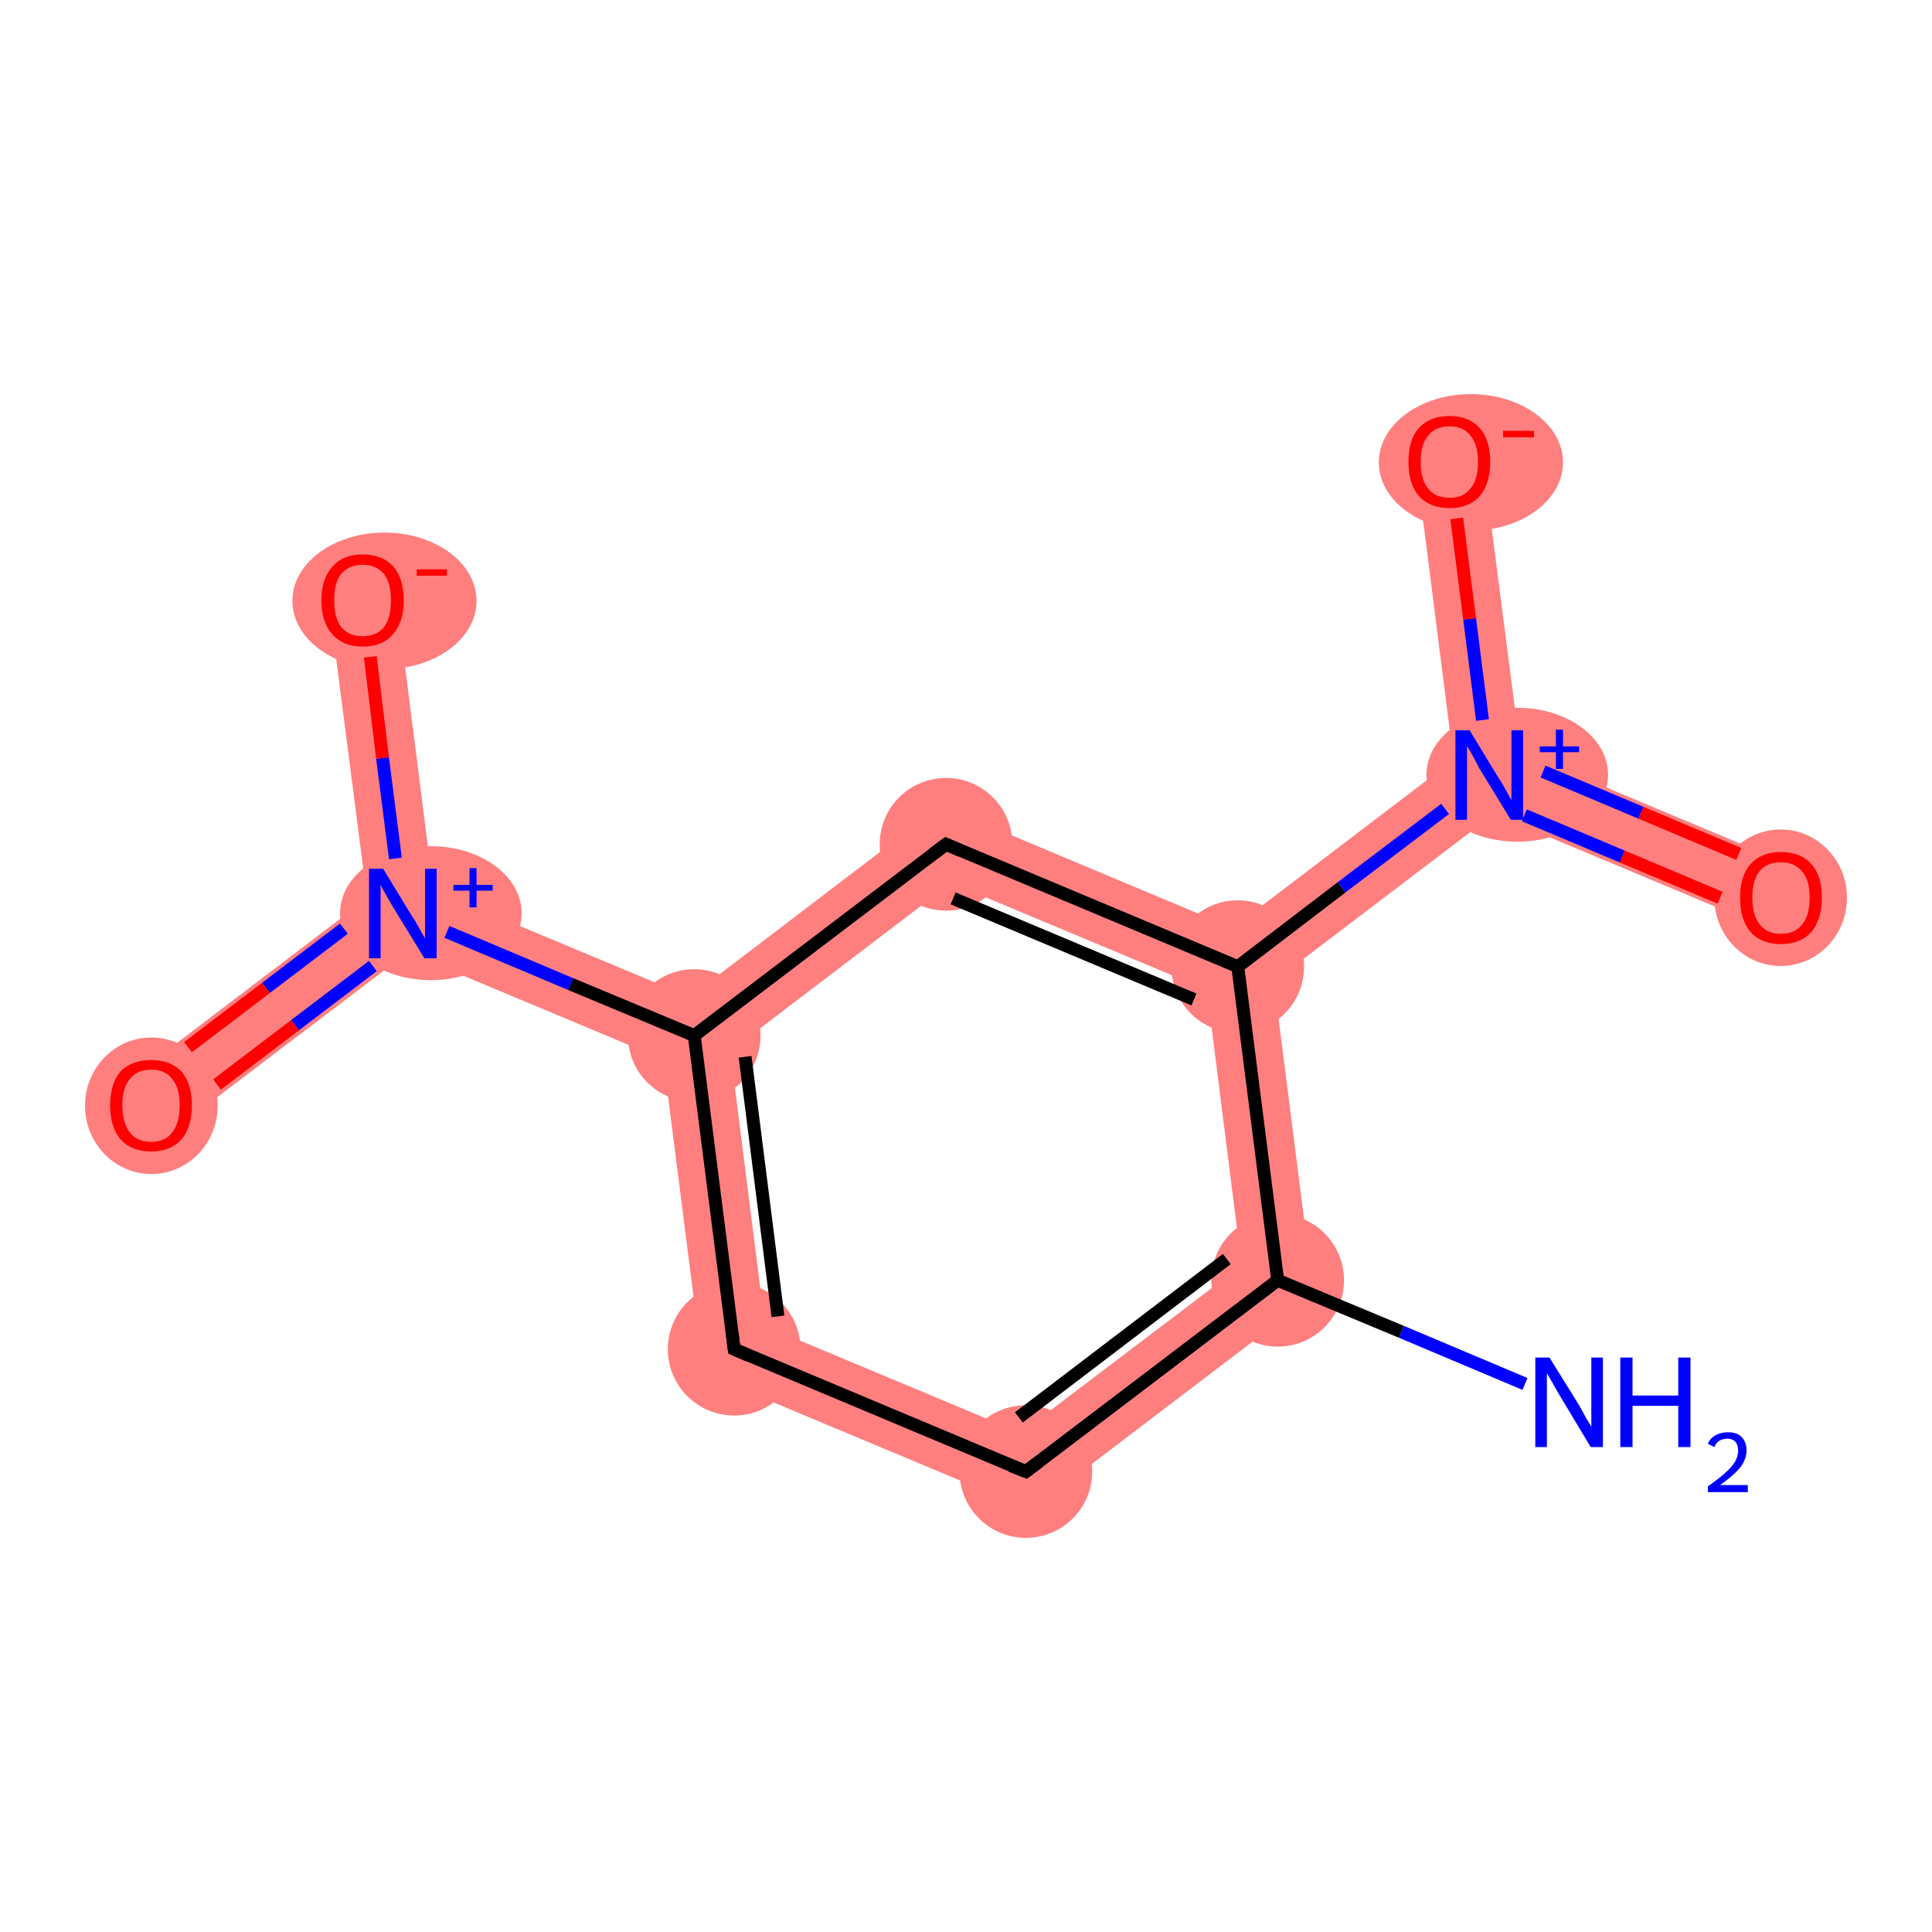 <?xml version='1.0' encoding='iso-8859-1'?>
<svg version='1.1' baseProfile='full'
              xmlns='http://www.w3.org/2000/svg'
                      xmlns:rdkit='http://www.rdkit.org/xml'
                      xmlns:xlink='http://www.w3.org/1999/xlink'
                  xml:space='preserve'
width='300px' height='300px' viewBox='0 0 300 300'>
<!-- END OF HEADER -->
<rect style='opacity:1.0;fill:#FFFFFF;stroke:none' width='300.0' height='300.0' x='0.0' y='0.0'> </rect>
<path class='bond-1 atom-1 atom-2' d='M 192.8,196.5 L 204.0,201.1 L 160.1,234.5 L 158.5,222.5 Z' style='fill:#FF7F7F;fill-rule:evenodd;fill-opacity:1;stroke:#FF7F7F;stroke-width:0.0px;stroke-linecap:butt;stroke-linejoin:miter;stroke-opacity:1;' />
<path class='bond-12 atom-1 atom-9' d='M 192.2,150.1 L 197.8,152.4 L 204.0,201.1 L 192.8,196.5 L 187.4,153.7 Z' style='fill:#FF7F7F;fill-rule:evenodd;fill-opacity:1;stroke:#FF7F7F;stroke-width:0.0px;stroke-linecap:butt;stroke-linejoin:miter;stroke-opacity:1;' />
<path class='bond-2 atom-2 atom-3' d='M 118.8,205.9 L 158.5,222.5 L 160.1,234.5 L 109.2,213.2 Z' style='fill:#FF7F7F;fill-rule:evenodd;fill-opacity:1;stroke:#FF7F7F;stroke-width:0.0px;stroke-linecap:butt;stroke-linejoin:miter;stroke-opacity:1;' />
<path class='bond-3 atom-3 atom-4' d='M 107.8,160.8 L 113.4,163.2 L 118.8,205.9 L 109.2,213.2 L 103.0,164.5 Z' style='fill:#FF7F7F;fill-rule:evenodd;fill-opacity:1;stroke:#FF7F7F;stroke-width:0.0px;stroke-linecap:butt;stroke-linejoin:miter;stroke-opacity:1;' />
<path class='bond-4 atom-4 atom-5' d='M 67.3,138.2 L 107.1,154.8 L 107.8,160.8 L 103.0,164.5 L 63.3,147.9 L 62.5,141.9 Z' style='fill:#FF7F7F;fill-rule:evenodd;fill-opacity:1;stroke:#FF7F7F;stroke-width:0.0px;stroke-linecap:butt;stroke-linejoin:miter;stroke-opacity:1;' />
<path class='bond-7 atom-4 atom-8' d='M 146.1,125.1 L 147.7,137.1 L 113.4,163.2 L 107.8,160.8 L 107.1,154.8 Z' style='fill:#FF7F7F;fill-rule:evenodd;fill-opacity:1;stroke:#FF7F7F;stroke-width:0.0px;stroke-linecap:butt;stroke-linejoin:miter;stroke-opacity:1;' />
<path class='bond-5 atom-5 atom-6' d='M 57.0,139.5 L 62.5,141.9 L 63.3,147.9 L 26.6,175.8 L 20.3,167.4 Z' style='fill:#FF7F7F;fill-rule:evenodd;fill-opacity:1;stroke:#FF7F7F;stroke-width:0.0px;stroke-linecap:butt;stroke-linejoin:miter;stroke-opacity:1;' />
<path class='bond-6 atom-5 atom-7' d='M 61.5,92.5 L 67.3,138.2 L 62.5,141.9 L 57.0,139.5 L 51.1,93.8 Z' style='fill:#FF7F7F;fill-rule:evenodd;fill-opacity:1;stroke:#FF7F7F;stroke-width:0.0px;stroke-linecap:butt;stroke-linejoin:miter;stroke-opacity:1;' />
<path class='bond-8 atom-8 atom-9' d='M 146.1,125.1 L 191.4,144.1 L 192.2,150.1 L 187.4,153.7 L 147.7,137.1 Z' style='fill:#FF7F7F;fill-rule:evenodd;fill-opacity:1;stroke:#FF7F7F;stroke-width:0.0px;stroke-linecap:butt;stroke-linejoin:miter;stroke-opacity:1;' />
<path class='bond-9 atom-9 atom-10' d='M 225.7,118.0 L 231.3,120.4 L 232.0,126.4 L 197.8,152.4 L 192.2,150.1 L 191.4,144.1 Z' style='fill:#FF7F7F;fill-rule:evenodd;fill-opacity:1;stroke:#FF7F7F;stroke-width:0.0px;stroke-linecap:butt;stroke-linejoin:miter;stroke-opacity:1;' />
<path class='bond-10 atom-10 atom-11' d='M 236.1,116.7 L 278.6,134.5 L 274.5,144.2 L 232.0,126.4 L 231.3,120.4 Z' style='fill:#FF7F7F;fill-rule:evenodd;fill-opacity:1;stroke:#FF7F7F;stroke-width:0.0px;stroke-linecap:butt;stroke-linejoin:miter;stroke-opacity:1;' />
<path class='bond-11 atom-10 atom-12' d='M 230.2,71.0 L 236.1,116.7 L 231.3,120.4 L 225.7,118.0 L 219.9,72.3 Z' style='fill:#FF7F7F;fill-rule:evenodd;fill-opacity:1;stroke:#FF7F7F;stroke-width:0.0px;stroke-linecap:butt;stroke-linejoin:miter;stroke-opacity:1;' />
<ellipse cx='198.4' cy='198.8' rx='9.8' ry='9.8' class='atom-1'  style='fill:#FF7F7F;fill-rule:evenodd;stroke:#FF7F7F;stroke-width:1.0px;stroke-linecap:butt;stroke-linejoin:miter;stroke-opacity:1' />
<ellipse cx='159.3' cy='228.5' rx='9.8' ry='9.8' class='atom-2'  style='fill:#FF7F7F;fill-rule:evenodd;stroke:#FF7F7F;stroke-width:1.0px;stroke-linecap:butt;stroke-linejoin:miter;stroke-opacity:1' />
<ellipse cx='114.0' cy='209.5' rx='9.8' ry='9.8' class='atom-3'  style='fill:#FF7F7F;fill-rule:evenodd;stroke:#FF7F7F;stroke-width:1.0px;stroke-linecap:butt;stroke-linejoin:miter;stroke-opacity:1' />
<ellipse cx='107.8' cy='160.8' rx='9.8' ry='9.8' class='atom-4'  style='fill:#FF7F7F;fill-rule:evenodd;stroke:#FF7F7F;stroke-width:1.0px;stroke-linecap:butt;stroke-linejoin:miter;stroke-opacity:1' />
<ellipse cx='66.9' cy='141.8' rx='13.6' ry='9.9' class='atom-5'  style='fill:#FF7F7F;fill-rule:evenodd;stroke:#FF7F7F;stroke-width:1.0px;stroke-linecap:butt;stroke-linejoin:miter;stroke-opacity:1' />
<ellipse cx='23.5' cy='171.7' rx='9.8' ry='10.1' class='atom-6'  style='fill:#FF7F7F;fill-rule:evenodd;stroke:#FF7F7F;stroke-width:1.0px;stroke-linecap:butt;stroke-linejoin:miter;stroke-opacity:1' />
<ellipse cx='59.7' cy='93.3' rx='13.8' ry='10.1' class='atom-7'  style='fill:#FF7F7F;fill-rule:evenodd;stroke:#FF7F7F;stroke-width:1.0px;stroke-linecap:butt;stroke-linejoin:miter;stroke-opacity:1' />
<ellipse cx='146.9' cy='131.1' rx='9.8' ry='9.8' class='atom-8'  style='fill:#FF7F7F;fill-rule:evenodd;stroke:#FF7F7F;stroke-width:1.0px;stroke-linecap:butt;stroke-linejoin:miter;stroke-opacity:1' />
<ellipse cx='192.2' cy='150.1' rx='9.8' ry='9.8' class='atom-9'  style='fill:#FF7F7F;fill-rule:evenodd;stroke:#FF7F7F;stroke-width:1.0px;stroke-linecap:butt;stroke-linejoin:miter;stroke-opacity:1' />
<ellipse cx='235.6' cy='120.3' rx='13.6' ry='9.9' class='atom-10'  style='fill:#FF7F7F;fill-rule:evenodd;stroke:#FF7F7F;stroke-width:1.0px;stroke-linecap:butt;stroke-linejoin:miter;stroke-opacity:1' />
<ellipse cx='276.5' cy='139.4' rx='9.8' ry='10.1' class='atom-11'  style='fill:#FF7F7F;fill-rule:evenodd;stroke:#FF7F7F;stroke-width:1.0px;stroke-linecap:butt;stroke-linejoin:miter;stroke-opacity:1' />
<ellipse cx='228.4' cy='71.8' rx='13.8' ry='10.1' class='atom-12'  style='fill:#FF7F7F;fill-rule:evenodd;stroke:#FF7F7F;stroke-width:1.0px;stroke-linecap:butt;stroke-linejoin:miter;stroke-opacity:1' />
<path class='bond-0 atom-0 atom-1' d='M 236.8,214.9 L 217.6,206.8' style='fill:none;fill-rule:evenodd;stroke:#0000FF;stroke-width:2.0px;stroke-linecap:butt;stroke-linejoin:miter;stroke-opacity:1' />
<path class='bond-0 atom-0 atom-1' d='M 217.6,206.8 L 198.4,198.8' style='fill:none;fill-rule:evenodd;stroke:#000000;stroke-width:2.0px;stroke-linecap:butt;stroke-linejoin:miter;stroke-opacity:1' />
<path class='bond-1 atom-1 atom-2' d='M 198.4,198.8 L 159.3,228.5' style='fill:none;fill-rule:evenodd;stroke:#000000;stroke-width:2.0px;stroke-linecap:butt;stroke-linejoin:miter;stroke-opacity:1' />
<path class='bond-1 atom-1 atom-2' d='M 190.5,195.5 L 158.2,220.1' style='fill:none;fill-rule:evenodd;stroke:#000000;stroke-width:2.0px;stroke-linecap:butt;stroke-linejoin:miter;stroke-opacity:1' />
<path class='bond-2 atom-2 atom-3' d='M 159.3,228.5 L 114.0,209.5' style='fill:none;fill-rule:evenodd;stroke:#000000;stroke-width:2.0px;stroke-linecap:butt;stroke-linejoin:miter;stroke-opacity:1' />
<path class='bond-3 atom-3 atom-4' d='M 114.0,209.5 L 107.8,160.8' style='fill:none;fill-rule:evenodd;stroke:#000000;stroke-width:2.0px;stroke-linecap:butt;stroke-linejoin:miter;stroke-opacity:1' />
<path class='bond-3 atom-3 atom-4' d='M 120.8,204.4 L 115.7,164.1' style='fill:none;fill-rule:evenodd;stroke:#000000;stroke-width:2.0px;stroke-linecap:butt;stroke-linejoin:miter;stroke-opacity:1' />
<path class='bond-4 atom-4 atom-5' d='M 107.8,160.8 L 88.6,152.8' style='fill:none;fill-rule:evenodd;stroke:#000000;stroke-width:2.0px;stroke-linecap:butt;stroke-linejoin:miter;stroke-opacity:1' />
<path class='bond-4 atom-4 atom-5' d='M 88.6,152.8 L 69.4,144.7' style='fill:none;fill-rule:evenodd;stroke:#0000FF;stroke-width:2.0px;stroke-linecap:butt;stroke-linejoin:miter;stroke-opacity:1' />
<path class='bond-5 atom-5 atom-6' d='M 53.4,144.2 L 41.3,153.4' style='fill:none;fill-rule:evenodd;stroke:#0000FF;stroke-width:2.0px;stroke-linecap:butt;stroke-linejoin:miter;stroke-opacity:1' />
<path class='bond-5 atom-5 atom-6' d='M 41.3,153.4 L 29.2,162.6' style='fill:none;fill-rule:evenodd;stroke:#FF0000;stroke-width:2.0px;stroke-linecap:butt;stroke-linejoin:miter;stroke-opacity:1' />
<path class='bond-5 atom-5 atom-6' d='M 57.9,150.0 L 45.8,159.2' style='fill:none;fill-rule:evenodd;stroke:#0000FF;stroke-width:2.0px;stroke-linecap:butt;stroke-linejoin:miter;stroke-opacity:1' />
<path class='bond-5 atom-5 atom-6' d='M 45.8,159.2 L 33.7,168.4' style='fill:none;fill-rule:evenodd;stroke:#FF0000;stroke-width:2.0px;stroke-linecap:butt;stroke-linejoin:miter;stroke-opacity:1' />
<path class='bond-6 atom-5 atom-7' d='M 61.4,133.3 L 59.4,117.7' style='fill:none;fill-rule:evenodd;stroke:#0000FF;stroke-width:2.0px;stroke-linecap:butt;stroke-linejoin:miter;stroke-opacity:1' />
<path class='bond-6 atom-5 atom-7' d='M 59.4,117.7 L 57.5,102.0' style='fill:none;fill-rule:evenodd;stroke:#FF0000;stroke-width:2.0px;stroke-linecap:butt;stroke-linejoin:miter;stroke-opacity:1' />
<path class='bond-7 atom-4 atom-8' d='M 107.8,160.8 L 146.9,131.1' style='fill:none;fill-rule:evenodd;stroke:#000000;stroke-width:2.0px;stroke-linecap:butt;stroke-linejoin:miter;stroke-opacity:1' />
<path class='bond-8 atom-8 atom-9' d='M 146.9,131.1 L 192.2,150.1' style='fill:none;fill-rule:evenodd;stroke:#000000;stroke-width:2.0px;stroke-linecap:butt;stroke-linejoin:miter;stroke-opacity:1' />
<path class='bond-8 atom-8 atom-9' d='M 148.0,139.5 L 185.4,155.2' style='fill:none;fill-rule:evenodd;stroke:#000000;stroke-width:2.0px;stroke-linecap:butt;stroke-linejoin:miter;stroke-opacity:1' />
<path class='bond-9 atom-9 atom-10' d='M 192.2,150.1 L 208.3,137.8' style='fill:none;fill-rule:evenodd;stroke:#000000;stroke-width:2.0px;stroke-linecap:butt;stroke-linejoin:miter;stroke-opacity:1' />
<path class='bond-9 atom-9 atom-10' d='M 208.3,137.8 L 224.4,125.6' style='fill:none;fill-rule:evenodd;stroke:#0000FF;stroke-width:2.0px;stroke-linecap:butt;stroke-linejoin:miter;stroke-opacity:1' />
<path class='bond-10 atom-10 atom-11' d='M 236.7,126.6 L 251.9,133.0' style='fill:none;fill-rule:evenodd;stroke:#0000FF;stroke-width:2.0px;stroke-linecap:butt;stroke-linejoin:miter;stroke-opacity:1' />
<path class='bond-10 atom-10 atom-11' d='M 251.9,133.0 L 267.1,139.4' style='fill:none;fill-rule:evenodd;stroke:#FF0000;stroke-width:2.0px;stroke-linecap:butt;stroke-linejoin:miter;stroke-opacity:1' />
<path class='bond-10 atom-10 atom-11' d='M 239.6,119.8 L 254.8,126.2' style='fill:none;fill-rule:evenodd;stroke:#0000FF;stroke-width:2.0px;stroke-linecap:butt;stroke-linejoin:miter;stroke-opacity:1' />
<path class='bond-10 atom-10 atom-11' d='M 254.8,126.2 L 270.0,132.6' style='fill:none;fill-rule:evenodd;stroke:#FF0000;stroke-width:2.0px;stroke-linecap:butt;stroke-linejoin:miter;stroke-opacity:1' />
<path class='bond-11 atom-10 atom-12' d='M 230.2,111.8 L 228.2,96.1' style='fill:none;fill-rule:evenodd;stroke:#0000FF;stroke-width:2.0px;stroke-linecap:butt;stroke-linejoin:miter;stroke-opacity:1' />
<path class='bond-11 atom-10 atom-12' d='M 228.2,96.1 L 226.2,80.5' style='fill:none;fill-rule:evenodd;stroke:#FF0000;stroke-width:2.0px;stroke-linecap:butt;stroke-linejoin:miter;stroke-opacity:1' />
<path class='bond-12 atom-9 atom-1' d='M 192.2,150.1 L 198.4,198.8' style='fill:none;fill-rule:evenodd;stroke:#000000;stroke-width:2.0px;stroke-linecap:butt;stroke-linejoin:miter;stroke-opacity:1' />
<path d='M 161.3,227.0 L 159.3,228.5 L 157.0,227.6' style='fill:none;stroke:#000000;stroke-width:2.0px;stroke-linecap:butt;stroke-linejoin:miter;stroke-opacity:1;' />
<path d='M 116.3,210.5 L 114.0,209.5 L 113.7,207.1' style='fill:none;stroke:#000000;stroke-width:2.0px;stroke-linecap:butt;stroke-linejoin:miter;stroke-opacity:1;' />
<path d='M 144.9,132.6 L 146.9,131.1 L 149.2,132.1' style='fill:none;stroke:#000000;stroke-width:2.0px;stroke-linecap:butt;stroke-linejoin:miter;stroke-opacity:1;' />
<path class='atom-0' d='M 240.6 210.8
L 245.2 218.2
Q 245.6 218.9, 246.3 220.2
Q 247.1 221.5, 247.1 221.6
L 247.1 210.8
L 248.9 210.8
L 248.9 224.7
L 247.0 224.7
L 242.2 216.7
Q 241.6 215.7, 241.0 214.6
Q 240.4 213.6, 240.2 213.2
L 240.2 224.7
L 238.4 224.7
L 238.4 210.8
L 240.6 210.8
' fill='#0000FF'/>
<path class='atom-0' d='M 251.6 210.8
L 253.5 210.8
L 253.5 216.7
L 260.6 216.7
L 260.6 210.8
L 262.5 210.8
L 262.5 224.7
L 260.6 224.7
L 260.6 218.3
L 253.5 218.3
L 253.5 224.7
L 251.6 224.7
L 251.6 210.8
' fill='#0000FF'/>
<path class='atom-0' d='M 265.2 224.2
Q 265.5 223.4, 266.3 222.9
Q 267.2 222.4, 268.3 222.4
Q 269.7 222.4, 270.4 223.1
Q 271.2 223.9, 271.2 225.2
Q 271.2 226.6, 270.2 227.9
Q 269.2 229.1, 267.1 230.6
L 271.4 230.6
L 271.4 231.7
L 265.2 231.7
L 265.2 230.8
Q 266.9 229.6, 267.9 228.7
Q 268.9 227.8, 269.4 227.0
Q 269.9 226.1, 269.9 225.3
Q 269.9 224.4, 269.5 223.9
Q 269.0 223.4, 268.3 223.4
Q 267.5 223.4, 267.0 223.7
Q 266.5 224.0, 266.2 224.7
L 265.2 224.2
' fill='#0000FF'/>
<path class='atom-5' d='M 59.5 134.9
L 64.0 142.3
Q 64.5 143.0, 65.2 144.3
Q 65.9 145.6, 66.0 145.7
L 66.0 134.9
L 67.8 134.9
L 67.8 148.8
L 65.9 148.8
L 61.0 140.8
Q 60.4 139.8, 59.8 138.7
Q 59.2 137.7, 59.1 137.3
L 59.1 148.8
L 57.3 148.8
L 57.3 134.9
L 59.5 134.9
' fill='#0000FF'/>
<path class='atom-5' d='M 70.4 137.4
L 72.9 137.4
L 72.9 134.8
L 74.0 134.8
L 74.0 137.4
L 76.5 137.4
L 76.5 138.3
L 74.0 138.3
L 74.0 140.9
L 72.9 140.9
L 72.9 138.3
L 70.4 138.3
L 70.4 137.4
' fill='#0000FF'/>
<path class='atom-6' d='M 17.1 171.6
Q 17.1 168.3, 18.7 166.4
Q 20.4 164.6, 23.5 164.6
Q 26.5 164.6, 28.2 166.4
Q 29.8 168.3, 29.8 171.6
Q 29.8 175.0, 28.2 176.9
Q 26.5 178.8, 23.5 178.8
Q 20.4 178.8, 18.7 176.9
Q 17.1 175.0, 17.1 171.6
M 23.5 177.3
Q 25.6 177.3, 26.7 175.9
Q 27.9 174.4, 27.9 171.6
Q 27.9 168.9, 26.7 167.5
Q 25.6 166.1, 23.5 166.1
Q 21.3 166.1, 20.2 167.5
Q 19.0 168.9, 19.0 171.6
Q 19.0 174.4, 20.2 175.9
Q 21.3 177.3, 23.5 177.3
' fill='#FF0000'/>
<path class='atom-7' d='M 49.9 93.2
Q 49.9 89.9, 51.6 88.0
Q 53.2 86.1, 56.3 86.1
Q 59.4 86.1, 61.1 88.0
Q 62.7 89.9, 62.7 93.2
Q 62.7 96.6, 61.0 98.5
Q 59.4 100.4, 56.3 100.4
Q 53.3 100.4, 51.6 98.5
Q 49.9 96.6, 49.9 93.2
M 56.3 98.8
Q 58.4 98.8, 59.6 97.4
Q 60.7 96.0, 60.7 93.2
Q 60.7 90.5, 59.6 89.1
Q 58.4 87.7, 56.3 87.7
Q 54.2 87.7, 53.0 89.1
Q 51.9 90.4, 51.9 93.2
Q 51.9 96.0, 53.0 97.4
Q 54.2 98.8, 56.3 98.8
' fill='#FF0000'/>
<path class='atom-7' d='M 64.7 88.4
L 69.4 88.4
L 69.4 89.4
L 64.7 89.4
L 64.7 88.4
' fill='#FF0000'/>
<path class='atom-10' d='M 228.2 113.4
L 232.7 120.8
Q 233.2 121.5, 233.9 122.8
Q 234.6 124.1, 234.7 124.2
L 234.7 113.4
L 236.5 113.4
L 236.5 127.3
L 234.6 127.3
L 229.7 119.3
Q 229.2 118.3, 228.6 117.2
Q 228.0 116.2, 227.8 115.8
L 227.8 127.3
L 226.0 127.3
L 226.0 113.4
L 228.2 113.4
' fill='#0000FF'/>
<path class='atom-10' d='M 239.1 115.9
L 241.6 115.9
L 241.6 113.3
L 242.7 113.3
L 242.7 115.9
L 245.2 115.9
L 245.2 116.8
L 242.7 116.8
L 242.7 119.4
L 241.6 119.4
L 241.6 116.8
L 239.1 116.8
L 239.1 115.9
' fill='#0000FF'/>
<path class='atom-11' d='M 270.2 139.4
Q 270.2 136.0, 271.8 134.2
Q 273.5 132.3, 276.5 132.3
Q 279.6 132.3, 281.3 134.2
Q 282.9 136.0, 282.9 139.4
Q 282.9 142.7, 281.3 144.7
Q 279.6 146.6, 276.5 146.6
Q 273.5 146.6, 271.8 144.7
Q 270.2 142.8, 270.2 139.4
M 276.5 145.0
Q 278.7 145.0, 279.8 143.6
Q 281.0 142.2, 281.0 139.4
Q 281.0 136.6, 279.8 135.3
Q 278.7 133.9, 276.5 133.9
Q 274.4 133.9, 273.3 135.2
Q 272.1 136.6, 272.1 139.4
Q 272.1 142.2, 273.3 143.6
Q 274.4 145.0, 276.5 145.0
' fill='#FF0000'/>
<path class='atom-12' d='M 218.7 71.7
Q 218.7 68.3, 220.3 66.5
Q 222.0 64.6, 225.1 64.6
Q 228.1 64.6, 229.8 66.5
Q 231.4 68.3, 231.4 71.7
Q 231.4 75.1, 229.8 77.0
Q 228.1 78.9, 225.1 78.9
Q 222.0 78.9, 220.3 77.0
Q 218.7 75.1, 218.7 71.7
M 225.1 77.3
Q 227.2 77.3, 228.3 75.9
Q 229.5 74.5, 229.5 71.7
Q 229.5 69.0, 228.3 67.6
Q 227.2 66.2, 225.1 66.2
Q 222.9 66.2, 221.8 67.6
Q 220.6 68.9, 220.6 71.7
Q 220.6 74.5, 221.8 75.9
Q 222.9 77.3, 225.1 77.3
' fill='#FF0000'/>
<path class='atom-12' d='M 233.4 66.9
L 238.2 66.9
L 238.2 67.9
L 233.4 67.9
L 233.4 66.9
' fill='#FF0000'/>
</svg>
